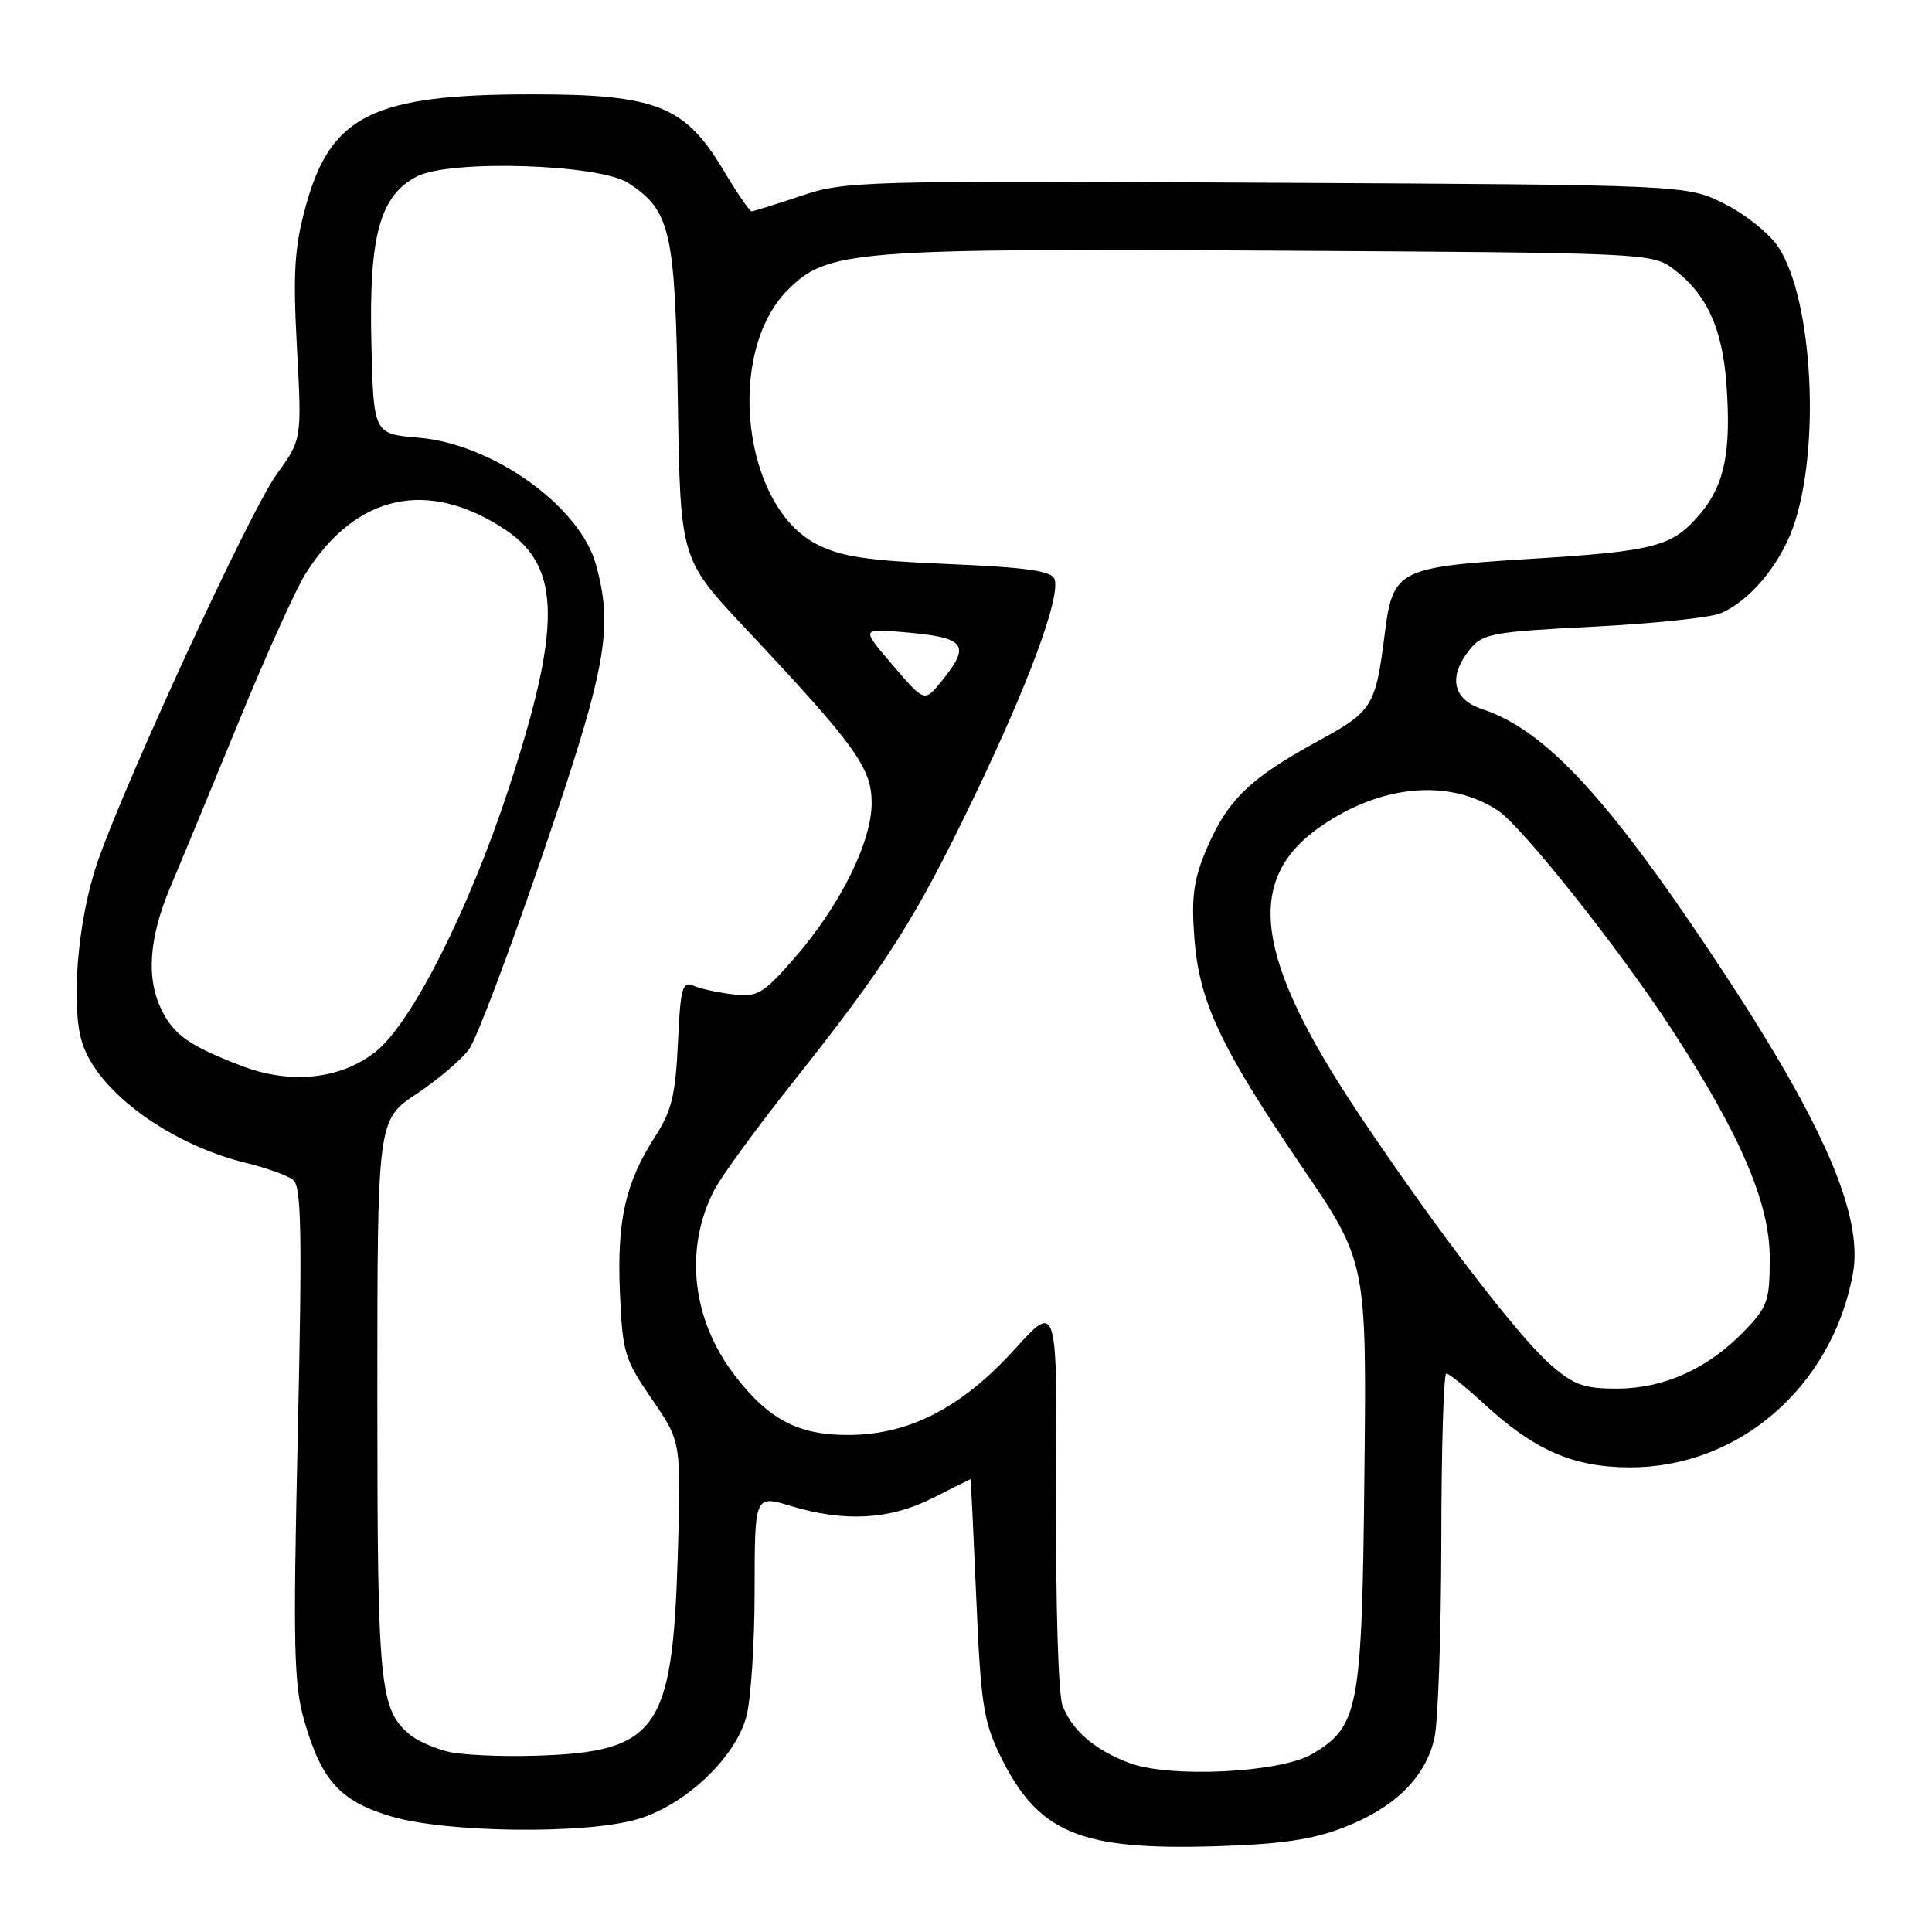 <?xml version="1.0" encoding="UTF-8" standalone="no"?>
<!DOCTYPE svg PUBLIC "-//W3C//DTD SVG 1.1//EN" "http://www.w3.org/Graphics/SVG/1.1/DTD/svg11.dtd" >
<svg xmlns="http://www.w3.org/2000/svg" xmlns:xlink="http://www.w3.org/1999/xlink" version="1.1" viewBox="0 0 256 256">
 <g >
 <path fill="currentColor"
d=" M 178.07 242.14 C 184.79 239.55 188.85 235.55 190.06 230.36 C 190.55 228.24 190.96 216.49 190.98 204.25 C 190.99 192.01 191.29 182.00 191.64 182.00 C 191.99 182.00 194.19 183.77 196.54 185.93 C 203.32 192.18 208.46 194.43 216.00 194.43 C 230.42 194.44 242.73 183.76 245.51 168.83 C 246.93 161.22 241.78 149.19 228.44 128.92 C 213.37 106.02 204.90 96.77 196.42 93.97 C 192.46 92.67 191.84 89.65 194.80 86.00 C 196.45 83.96 197.79 83.71 211.05 83.04 C 219.00 82.64 226.62 81.84 228.00 81.26 C 231.78 79.66 235.73 74.99 237.55 69.99 C 241.28 59.69 240.25 39.70 235.63 32.72 C 234.46 30.95 231.25 28.38 228.50 27.00 C 223.50 24.50 223.50 24.50 167.84 24.21 C 114.05 23.93 111.97 23.99 106.12 25.96 C 102.79 27.08 99.85 28.00 99.59 28.00 C 99.33 28.00 97.62 25.51 95.81 22.47 C 90.75 14.01 86.92 12.50 70.50 12.50 C 49.35 12.50 43.77 15.28 40.47 27.47 C 39.01 32.86 38.81 36.19 39.35 46.14 C 40.00 58.24 40.00 58.24 36.64 62.87 C 33.12 67.71 16.33 104.14 12.83 114.50 C 10.26 122.12 9.35 133.50 10.92 138.27 C 13.05 144.72 22.53 151.63 32.62 154.10 C 35.30 154.75 38.10 155.76 38.84 156.34 C 39.94 157.20 40.05 163.29 39.46 189.98 C 38.82 218.47 38.93 223.26 40.35 228.12 C 42.63 235.98 45.09 238.67 51.82 240.68 C 59.12 242.85 77.51 243.08 84.42 241.07 C 90.71 239.25 97.38 232.99 98.89 227.50 C 99.49 225.30 99.99 217.78 99.99 210.80 C 100.00 198.10 100.00 198.10 104.75 199.54 C 111.91 201.71 117.91 201.38 123.58 198.50 C 126.29 197.13 128.54 196.01 128.59 196.00 C 128.65 196.00 128.99 203.09 129.36 211.75 C 129.95 225.65 130.32 228.09 132.49 232.56 C 137.52 242.87 142.96 245.18 161.00 244.64 C 169.75 244.37 173.83 243.78 178.07 242.14 Z  M 149.68 233.62 C 145.07 231.89 142.10 229.35 140.79 226.00 C 140.23 224.57 139.87 212.61 139.95 198.03 C 140.09 172.56 140.09 172.56 134.51 178.72 C 127.54 186.43 120.63 190.04 112.69 190.14 C 105.84 190.22 101.87 188.16 97.29 182.16 C 91.67 174.79 90.65 165.49 94.62 157.73 C 95.53 155.95 100.19 149.55 104.99 143.50 C 117.59 127.61 121.20 121.93 128.95 105.86 C 136.31 90.59 140.59 78.99 139.72 76.70 C 139.31 75.65 135.91 75.17 125.73 74.74 C 114.89 74.29 111.49 73.78 108.24 72.12 C 98.39 67.10 96.07 46.73 104.40 38.40 C 109.63 33.17 112.99 32.90 168.76 33.21 C 217.90 33.49 218.91 33.54 221.68 35.60 C 226.14 38.93 228.23 43.46 228.77 50.99 C 229.40 59.88 228.52 64.23 225.30 68.06 C 221.60 72.45 219.41 73.03 202.50 74.07 C 185.35 75.14 184.56 75.54 183.51 83.79 C 182.26 93.70 181.93 94.22 174.46 98.30 C 165.63 103.13 162.69 105.97 159.95 112.33 C 158.19 116.43 157.85 118.72 158.24 124.06 C 158.85 132.65 161.64 138.62 172.44 154.50 C 181.09 167.20 181.09 167.20 180.79 195.35 C 180.47 226.58 180.06 228.76 173.85 232.43 C 169.66 234.90 155.05 235.62 149.68 233.62 Z  M 59.26 232.08 C 57.47 231.63 55.26 230.64 54.35 229.88 C 50.29 226.51 50.00 223.56 50.00 185.23 C 50.00 148.41 50.00 148.41 55.19 144.95 C 58.04 143.05 61.19 140.38 62.17 139.00 C 63.16 137.62 67.57 125.93 71.98 113.00 C 80.38 88.37 81.31 83.27 78.95 74.75 C 76.82 67.08 65.25 58.81 55.50 58.00 C 49.50 57.50 49.50 57.50 49.21 45.50 C 48.87 31.25 50.33 25.92 55.24 23.38 C 59.62 21.11 79.42 21.73 83.27 24.26 C 88.87 27.93 89.47 30.58 89.82 53.29 C 90.15 74.08 90.15 74.08 98.82 83.31 C 113.39 98.82 115.50 101.74 115.50 106.41 C 115.50 111.60 111.26 120.10 105.24 126.98 C 101.07 131.74 100.39 132.14 97.09 131.75 C 95.12 131.52 92.76 131.00 91.86 130.60 C 90.42 129.96 90.16 130.91 89.83 138.18 C 89.51 145.07 89.00 147.20 86.81 150.59 C 82.87 156.71 81.74 161.68 82.14 171.22 C 82.48 179.24 82.74 180.10 86.38 185.40 C 90.27 191.03 90.27 191.03 89.80 206.34 C 89.10 229.31 87.08 232.15 71.00 232.64 C 66.33 232.79 61.04 232.54 59.26 232.08 Z  M 205.41 180.79 C 201.07 176.98 190.16 162.71 180.17 147.78 C 166.22 126.94 164.81 116.56 174.98 109.52 C 182.99 103.96 191.99 103.14 198.47 107.39 C 201.63 109.46 214.61 125.79 221.55 136.45 C 230.62 150.36 234.50 159.42 234.50 166.69 C 234.50 172.40 234.23 173.17 231.04 176.46 C 226.26 181.39 220.44 184.00 214.22 184.00 C 209.85 184.00 208.52 183.51 205.41 180.79 Z  M 32.00 141.23 C 25.20 138.62 23.17 137.22 21.51 134.02 C 19.33 129.80 19.69 124.35 22.59 117.50 C 23.99 114.20 28.06 104.34 31.65 95.60 C 35.23 86.85 39.21 78.04 40.49 76.01 C 47.18 65.42 56.79 63.35 67.09 70.28 C 74.35 75.17 74.41 83.15 67.34 104.68 C 62.10 120.62 54.54 135.57 49.79 139.34 C 45.15 143.03 38.52 143.73 32.00 141.23 Z  M 118.33 88.18 C 114.15 83.31 114.15 83.31 119.33 83.73 C 128.01 84.44 128.75 85.33 124.75 90.28 C 122.50 93.05 122.50 93.05 118.33 88.18 Z "/>
</g>
</svg>